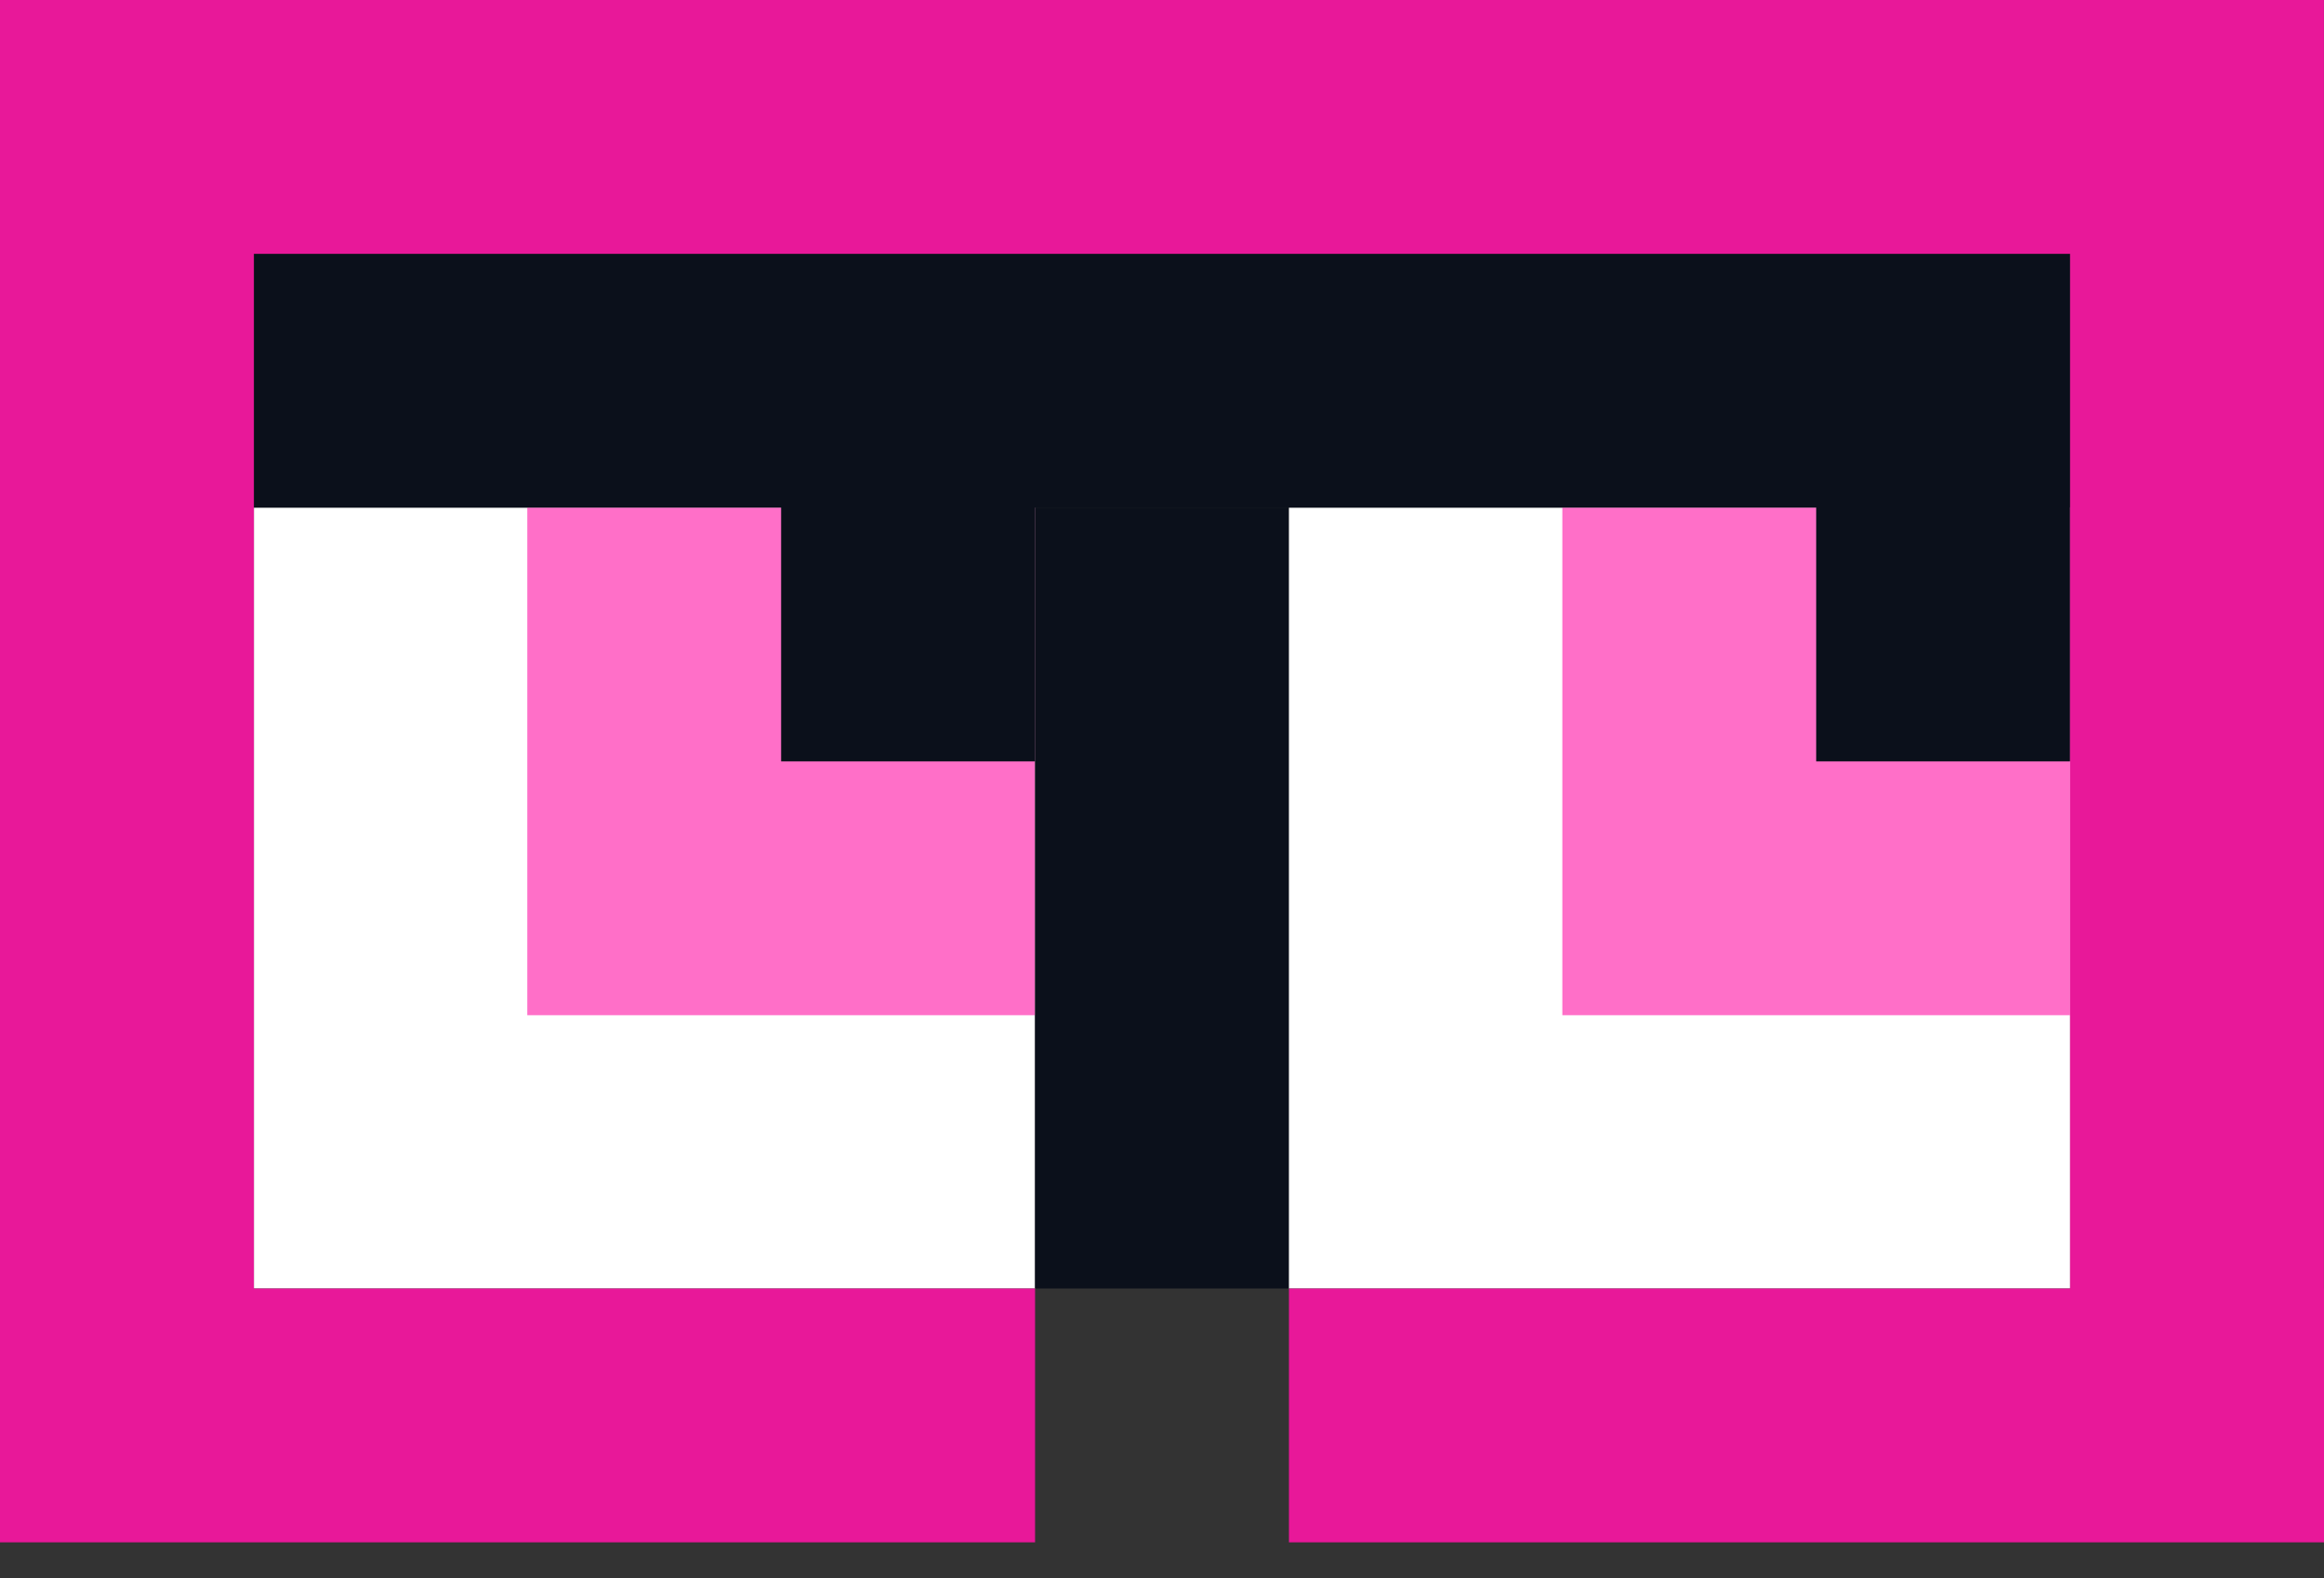 <svg width="53" height="36" viewBox="0 0 53 36" fill="none" xmlns="http://www.w3.org/2000/svg">
<rect x="0" y="0" width="53" height="36" fill="#333333" stroke="none"/>
<rect x="5.79" y="11.579" width="17.815" height="17.815" fill="white"/>
<rect x="12.025" y="11.579" width="11.58" height="11.58" fill="#FF6FC8"/>
<rect x="23.605" y="11.579" width="5.79" height="17.815" fill="#0B101B"/>
<rect x="29.395" y="11.579" width="17.815" height="17.815" fill="white"/>
<rect x="35.63" y="11.579" width="11.58" height="11.58" fill="#FF6FC8"/>
<path fill-rule="evenodd" clip-rule="evenodd" d="M47.209 5.79H5.789V11.58H17.814V17.369H23.604V11.58H41.419V17.369H47.209V11.58H47.209V5.79Z" fill="#0B101B"/>
<path fill-rule="evenodd" clip-rule="evenodd" d="M0 0H5.79V4.38516e-05H47.209H47.21H52.999V29.395H53V35.184H29.395V29.395H47.209V5.79H5.79V29.395H23.605V35.184H0V29.395V29.395V0Z" fill="#E81899"/>
</svg>
